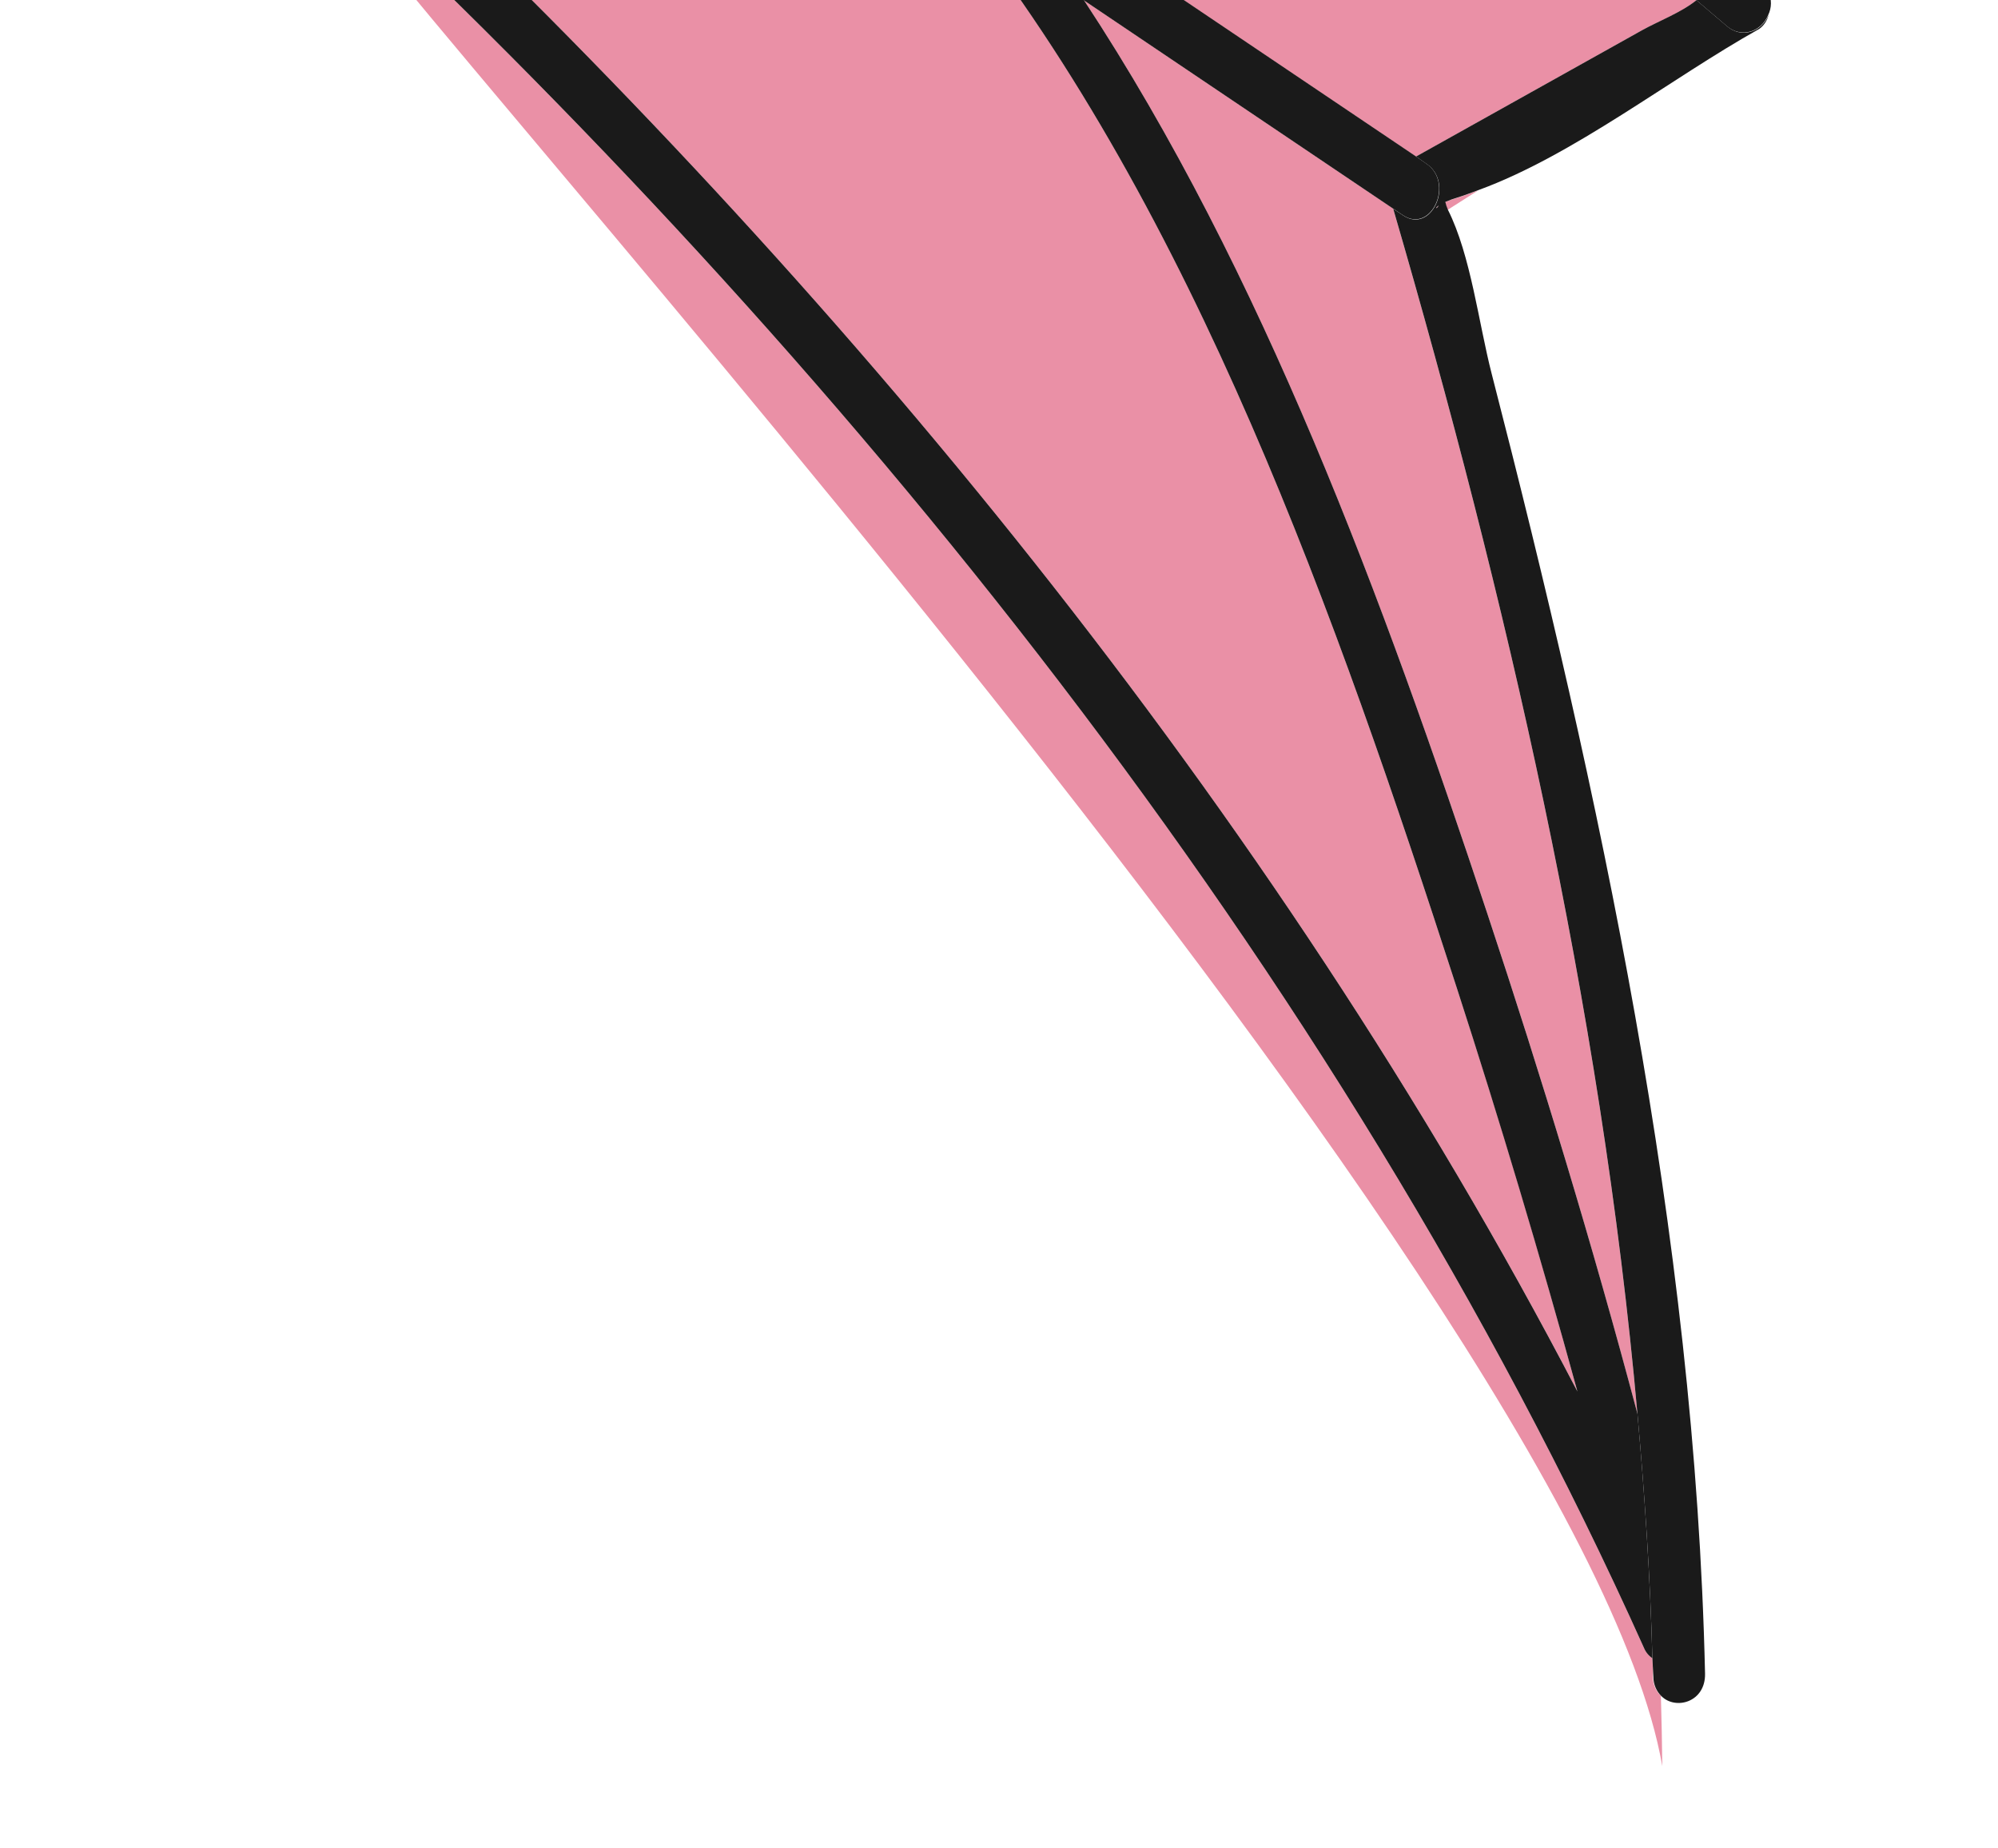 <svg width="40" height="37" viewBox="0 0 40 37" fill="none" xmlns="http://www.w3.org/2000/svg">
<path d="M33.081 33.192C33.008 33.144 32.95 33.073 32.913 32.988C26.744 19.26 16.778 7.079 6.275 -2.697C6.423 -1.537 31.591 25.633 33.279 35.353C33.275 34.895 33.264 34.424 33.251 33.947C33.201 33.9 33.16 33.84 33.133 33.773C33.105 33.707 33.09 33.634 33.089 33.56C33.096 33.438 33.084 33.315 33.081 33.192Z" fill="#EA90A6"/>
<path d="M29.773 18.278C30.868 21.573 31.882 24.919 32.781 28.3C32.052 20.112 30.146 11.92 27.89 4.174L21.7 0.005C25.291 5.458 27.688 12.003 29.773 18.278Z" fill="#EA90A6"/>
<path d="M28.803 4.112C28.711 4.177 28.759 4.194 28.803 4.112V4.112Z" fill="#EA90A6"/>
<path d="M28.928 4.045C28.942 4.099 28.959 4.152 28.98 4.202L29.595 3.81C29.455 3.86 29.315 3.917 29.175 3.959C29.091 3.983 29.009 4.012 28.928 4.045Z" fill="#EA90A6"/>
<path d="M28.349 3.135L32.868 0.609C33.194 0.429 33.652 0.256 33.963 0.006L27.766 -5.254L20.659 -2.041L28.349 3.135Z" fill="#EA90A6"/>
<path d="M19.08 -2.429C19.1 -2.47 19.125 -2.507 19.153 -2.541C19.217 -2.631 19.307 -2.693 19.407 -2.717L27.21 -6.249C25.12 -14.413 22.326 -23.094 17.684 -29.838C17.663 -29.879 17.647 -29.924 17.638 -29.97C17.633 -29.983 17.628 -29.997 17.624 -30.011C17.601 -30.115 17.604 -30.225 17.633 -30.327C17.661 -30.43 17.714 -30.522 17.787 -30.593C17.842 -30.652 17.909 -30.695 17.983 -30.719L25.416 -33.318C23.313 -42.316 20.188 -51.219 16.295 -59.63L12.508 -59.392C14.232 -52.531 15.838 -45.453 16.147 -38.361C16.15 -38.235 16.118 -38.111 16.055 -38.007C15.993 -37.903 15.903 -37.824 15.798 -37.78L6.977 -33.303C11.945 -26.567 15.876 -18.164 17.241 -9.555C17.248 -9.454 17.231 -9.353 17.19 -9.262C17.15 -9.171 17.088 -9.094 17.012 -9.04L14.552 -7.484C13.737 -6.679 12.463 -5.963 11.154 -5.335L7.517 -3.035C16.703 5.61 25.465 16.116 31.578 27.849C30.837 25.128 30.031 22.433 29.162 19.764C26.74 12.29 23.93 4.302 19.164 -1.714C19.151 -1.732 19.147 -1.753 19.134 -1.771C19.104 -1.813 19.08 -1.86 19.063 -1.911C19.029 -1.992 19.012 -2.082 19.015 -2.172C19.018 -2.263 19.041 -2.351 19.08 -2.429Z" fill="#EA90A6"/>
<path d="M32.913 32.988C32.949 33.074 33.008 33.145 33.081 33.193C33.037 31.565 32.928 29.933 32.782 28.3C31.883 24.919 30.868 21.575 29.773 18.278C27.689 12.002 25.292 5.458 21.701 0.005L19.274 -1.626C19.221 -1.663 19.174 -1.71 19.136 -1.766C19.148 -1.748 19.152 -1.727 19.166 -1.709C23.931 4.307 26.742 12.295 29.163 19.769C30.028 22.437 30.833 25.131 31.58 27.854C25.466 16.116 16.704 5.61 7.518 -3.034L11.155 -5.335L14.553 -7.484L17.013 -9.039C17.089 -9.094 17.151 -9.171 17.192 -9.261C17.232 -9.352 17.25 -9.454 17.243 -9.555C15.878 -18.159 11.946 -26.568 6.978 -33.303L15.799 -37.776C15.904 -37.82 15.994 -37.9 16.056 -38.004C16.119 -38.108 16.151 -38.232 16.148 -38.357C15.839 -45.45 14.233 -52.528 12.509 -59.389L11.458 -59.323C12.01 -57.029 12.54 -54.728 13.029 -52.419C13.665 -49.423 14.242 -46.408 14.651 -43.36C14.808 -42.19 14.775 -40.853 15.041 -39.709C15.092 -39.48 15.066 -38.818 15.194 -38.712C15.065 -38.651 14.915 -38.6 14.837 -38.554C13.377 -37.732 11.881 -36.974 10.379 -36.233C8.918 -35.512 7.45 -34.806 6 -34.072C5.733 -33.936 5.499 -33.517 5.735 -33.205C10.122 -27.393 13.729 -20.233 15.534 -12.897C15.698 -12.231 16.459 -10.277 16.321 -9.927C16.242 -9.73 15.63 -9.493 15.463 -9.384L11.971 -7.176L6.335 -3.611C6.27 -3.561 6.216 -3.496 6.176 -3.42C6.137 -3.344 6.113 -3.258 6.107 -3.17C6.102 -3.082 6.114 -2.994 6.143 -2.912C6.172 -2.83 6.217 -2.756 6.275 -2.697C16.777 7.079 26.743 19.261 32.913 32.988Z" fill="#1A1A1A"/>
<path d="M34.583 0.531L33.963 0.004C33.652 0.254 33.195 0.426 32.869 0.608L28.35 3.133L28.559 3.28C29.125 3.661 28.659 4.695 28.089 4.311L27.892 4.179C30.147 11.925 32.053 20.116 32.782 28.305C32.928 29.938 33.038 31.569 33.081 33.197C33.087 33.32 33.094 33.443 33.1 33.565C33.1 33.638 33.115 33.711 33.143 33.778C33.171 33.845 33.211 33.904 33.261 33.952C33.549 34.238 34.148 34.071 34.135 33.5C33.935 24.685 32.031 15.897 29.861 7.472C29.602 6.466 29.447 5.115 28.987 4.198C28.965 4.148 28.948 4.095 28.935 4.042C29.016 4.007 29.099 3.977 29.184 3.952C29.324 3.91 29.464 3.853 29.604 3.803C31.507 3.107 33.453 1.566 35.22 0.579C35.312 0.514 35.379 0.413 35.409 0.295C35.375 0.379 35.325 0.453 35.262 0.512C35.2 0.571 35.126 0.613 35.047 0.636C34.967 0.658 34.885 0.661 34.804 0.643C34.724 0.624 34.648 0.586 34.583 0.531ZM28.804 4.112C28.76 4.192 28.712 4.176 28.804 4.112V4.112Z" fill="#1A1A1A"/>
<path d="M33.956 -26.708L33.03 -27.358L27.562 -25.083L27.758 -24.964C28.345 -24.61 27.872 -23.577 27.288 -23.933L27.141 -24.022C29.618 -19.024 31.478 -13.515 32.854 -8.026C33.136 -6.899 33.393 -5.765 33.626 -4.623C33.77 -3.914 33.898 -3.198 34.017 -2.491C34.041 -2.349 34.236 -1.626 34.356 -1.103L35.266 -0.332C35.322 -0.285 35.368 -0.225 35.403 -0.158C34.861 -4.111 34.036 -8.009 32.937 -11.813C31.718 -16.074 30.15 -20.198 28.251 -24.131L29.723 -24.744L34.263 -26.63C34.155 -26.612 34.046 -26.64 33.956 -26.708Z" fill="#1A1A1A"/>
<path d="M35.269 -0.332L34.359 -1.103L28.288 -6.257L28.185 -6.345C27.659 -6.793 26.969 -5.931 27.499 -5.482L27.765 -5.255L33.962 0.004L34.582 0.531C34.647 0.585 34.722 0.622 34.801 0.639C34.88 0.657 34.961 0.654 35.04 0.632C35.118 0.61 35.191 0.568 35.253 0.511C35.315 0.453 35.365 0.381 35.4 0.299C35.434 0.229 35.453 0.151 35.454 0.071C35.455 -0.008 35.438 -0.087 35.406 -0.158C35.371 -0.226 35.324 -0.285 35.269 -0.332Z" fill="#1A1A1A"/>
<path d="M19.741 -2.661C19.693 -2.696 19.638 -2.719 19.581 -2.73C19.524 -2.741 19.465 -2.739 19.409 -2.724C19.309 -2.699 19.22 -2.637 19.156 -2.547C19.128 -2.514 19.103 -2.476 19.083 -2.436C19.047 -2.356 19.027 -2.268 19.025 -2.179C19.022 -2.089 19.036 -2 19.066 -1.917C19.083 -1.867 19.107 -1.82 19.137 -1.778C19.175 -1.722 19.222 -1.674 19.275 -1.637L21.697 0.005L27.887 4.174L28.084 4.306C28.655 4.69 29.121 3.657 28.555 3.276L28.345 3.129L20.657 -2.049L19.741 -2.661Z" fill="#1A1A1A"/>
</svg>

